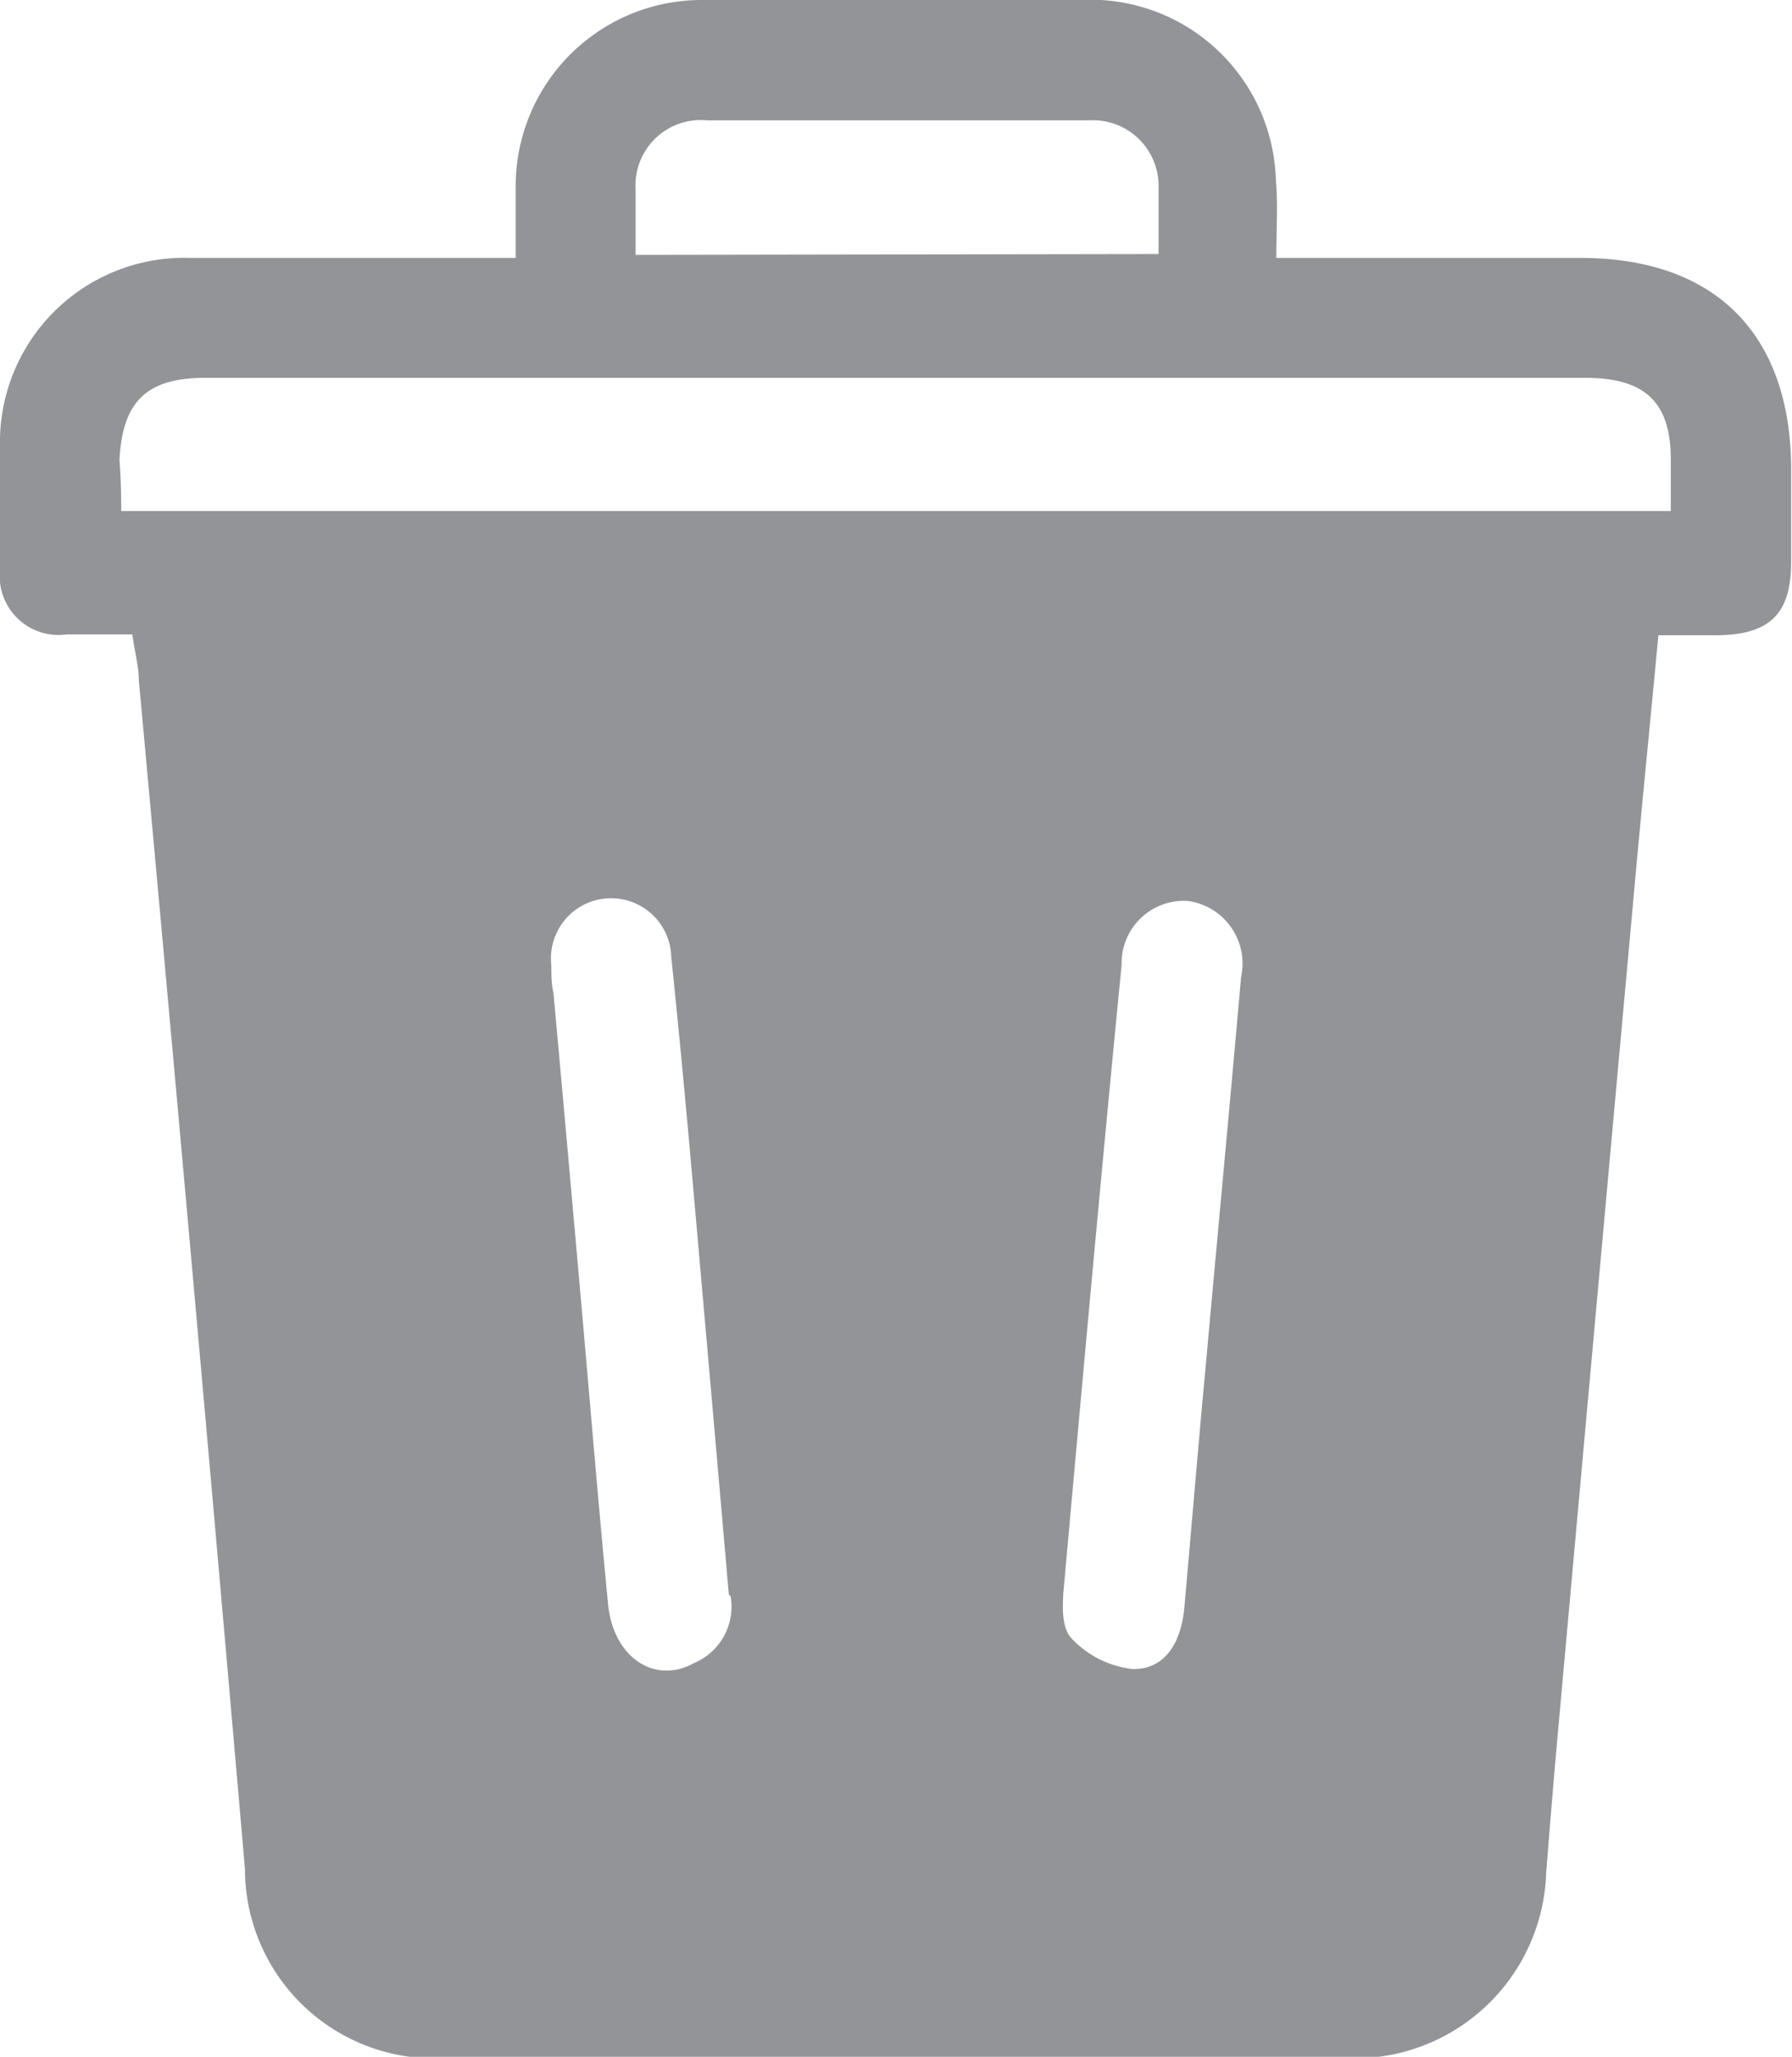 <svg xmlns="http://www.w3.org/2000/svg" viewBox="0 0 41.7 47.85"><defs><style>.cls-1{fill:#939498;}</style></defs><title>icone poubelle</title><g id="Calque_2" data-name="Calque 2"><g id="Calque_1-2" data-name="Calque 1"><path class="cls-1" d="M29.7,6h7.07c3.11,0,4.87,1.73,4.91,4.83,0,.75,0,1.5,0,2.24,0,1.22-.5,1.69-1.71,1.71H38.59c-.18,1.94-.37,3.81-.54,5.69q-.91,10-1.82,20.09c-.09,1-.17,2-.25,3a4.46,4.46,0,0,1-4.68,4.32H10.37a4.41,4.41,0,0,1-4.67-4.4Q4.5,29.63,3.23,15.82c0-.31-.09-.62-.15-1.06-.5,0-1,0-1.53,0A1.37,1.37,0,0,1,0,13.26c0-1,0-2.06,0-3.08A4.29,4.29,0,0,1,4.43,6c2.15,0,4.3,0,6.45,0H12c0-.62,0-1.15,0-1.67A4.33,4.33,0,0,1,16.34,0c2.93,0,5.85,0,8.78,0a4.32,4.32,0,0,1,4.57,4.2C29.74,4.76,29.7,5.32,29.7,6ZM2.82,11.89H38.88c0-.45,0-.82,0-1.19,0-1.35-.6-1.91-2-1.91H4.78c-1.38,0-1.93.56-2,1.91C2.81,11.07,2.82,11.44,2.82,11.89ZM24.74,37.1c0,.17-.06.73.18,1a2.29,2.29,0,0,0,1.45.73c.79,0,1.12-.68,1.19-1.43.17-1.92.33-3.84.51-5.76.27-3,.55-5.94.81-8.91a1.47,1.47,0,0,0-1.24-1.77,1.45,1.45,0,0,0-1.54,1.49C25.63,27.23,25.2,32,24.74,37.1Zm-7.78,0c-.28-3.23-.55-6.3-.82-9.36-.16-1.83-.33-3.65-.52-5.48a1.4,1.4,0,1,0-2.79.2c0,.22,0,.43.05.65q.35,3.85.69,7.71c.19,2.17.37,4.34.58,6.5.12,1.24,1.09,1.88,2,1.37A1.42,1.42,0,0,0,17,37.13Zm10-31.19c0-.56,0-1.05,0-1.54a1.53,1.53,0,0,0-1.63-1.57q-4.43,0-8.87,0A1.52,1.52,0,0,0,14.79,4.4c0,.49,0,1,0,1.53Z"/></g></g></svg>